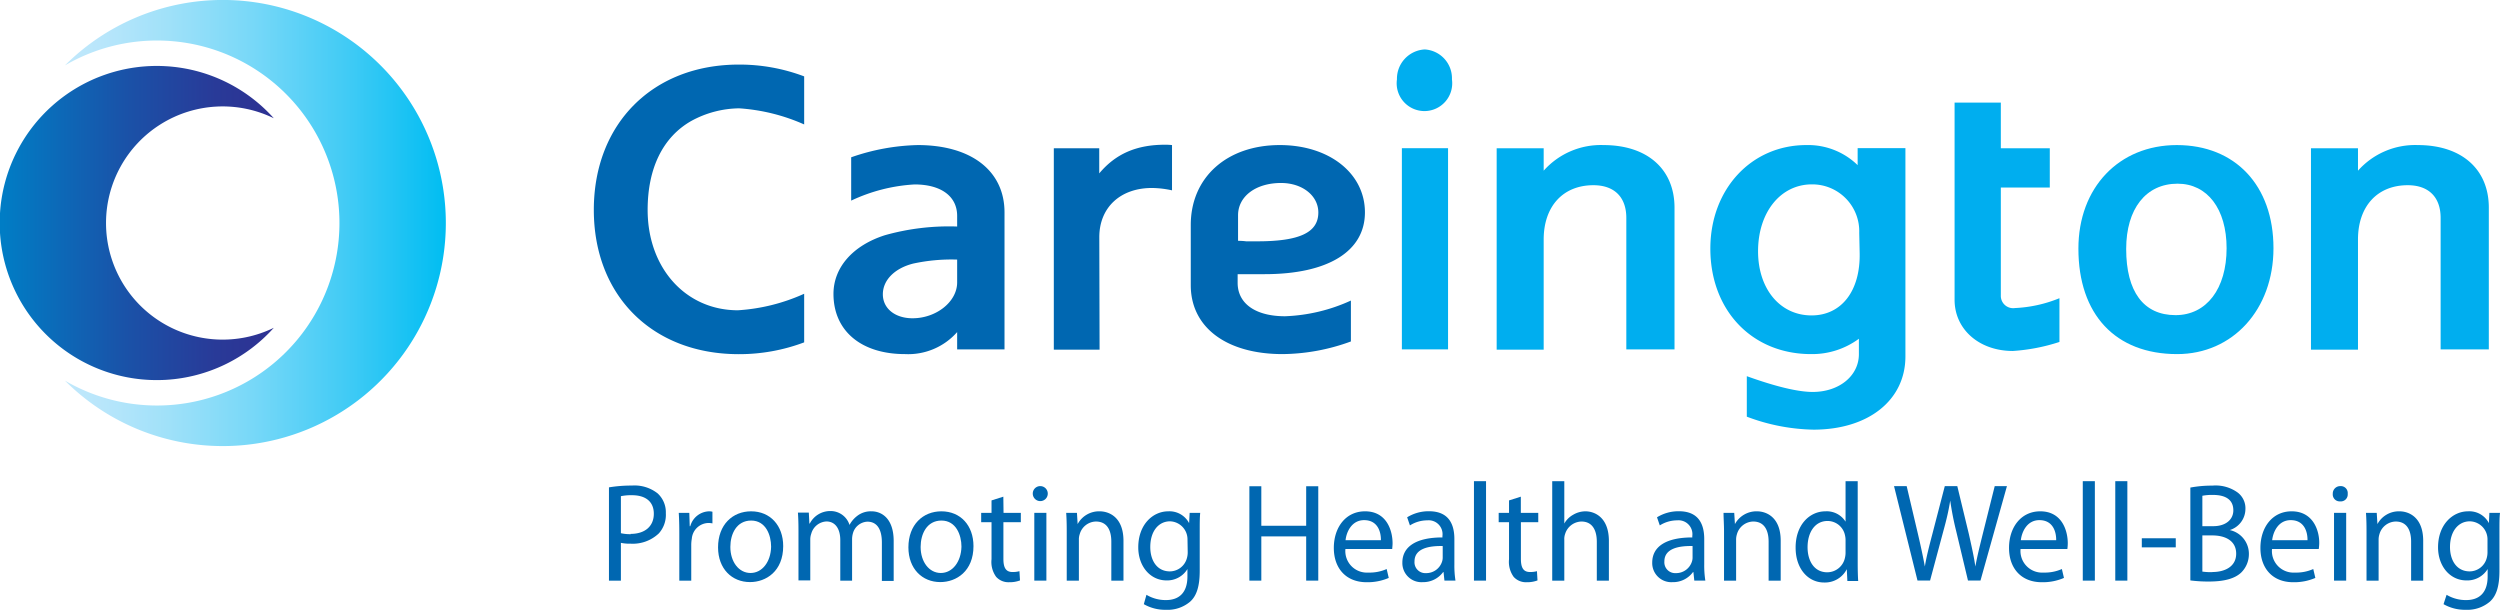 <svg xmlns="http://www.w3.org/2000/svg" xmlns:xlink="http://www.w3.org/1999/xlink" viewBox="0 0 360 87.84"><defs><linearGradient id="a" x1="9.35" y1="32.11" x2="64.17" y2="32.11" gradientUnits="userSpaceOnUse"><stop offset="0" stop-color="#c1e8fb"/><stop offset="0.1" stop-color="#b8e6fb"/><stop offset="0.27" stop-color="#a0e1f9"/><stop offset="0.49" stop-color="#78d8f8"/><stop offset="0.74" stop-color="#41cbf5"/><stop offset="1" stop-color="#00bdf2"/></linearGradient><linearGradient id="b" y1="32.12" x2="39.43" y2="32.12" gradientUnits="userSpaceOnUse"><stop offset="0" stop-color="#007dc5"/><stop offset="0.01" stop-color="#007dc5"/><stop offset="0.04" stop-color="#027ac3"/><stop offset="0.46" stop-color="#1a52a8"/><stop offset="0.79" stop-color="#293a98"/><stop offset="1" stop-color="#2e3192"/></linearGradient></defs><title>careington-horiz-gradient</title><path d="M91,69.92a19.86,19.86,0,0,0-3.31.26V83.62h1.72V78.17a6,6,0,0,0,1.39.12,5.45,5.45,0,0,0,4.08-1.49,4,4,0,0,0,1-2.9,3.68,3.68,0,0,0-1.18-2.85A5.37,5.37,0,0,0,91,69.92Zm-.16,7a5.8,5.8,0,0,1-1.43-.14V71.45A7.26,7.26,0,0,1,91,71.31c1.9,0,3.15.87,3.15,2.67S92.88,76.88,90.8,76.88Z" fill="#0067b1"/><path d="M99.4,75.77h-.08l-.06-1.92H97.74c.06.91.08,1.9.08,3.05v6.72h1.72V78.41a5.19,5.19,0,0,1,.08-.83A2.46,2.46,0,0,1,102,75.31a2.61,2.61,0,0,1,.59.06V73.69a1.88,1.88,0,0,0-.49-.06A2.9,2.9,0,0,0,99.4,75.77Z" fill="#0067b1"/><path d="M108.16,73.63c-2.66,0-4.76,1.92-4.76,5.19,0,3.09,2,5,4.6,5,2.32,0,4.78-1.57,4.78-5.18C112.78,75.67,110.91,73.63,108.16,73.63Zm-.08,8.88c-1.7,0-2.91-1.62-2.91-3.75,0-1.86.89-3.8,3-3.8s2.87,2.1,2.87,3.76C111,80.91,109.75,82.51,108.08,82.51Z" fill="#0067b1"/><path d="M125.52,73.63a3.2,3.2,0,0,0-2.12.69,4,4,0,0,0-1.07,1.27h0a2.85,2.85,0,0,0-2.72-2,3.31,3.31,0,0,0-3,1.8h-.06l-.08-1.58H114.9c.06.81.08,1.64.08,2.65v7.12h1.7V77.73a2.44,2.44,0,0,1,.14-.87A2.39,2.39,0,0,1,119,75.09c1.33,0,2,1.13,2,2.68v5.85h1.7v-6a3.26,3.26,0,0,1,.14-.89,2.27,2.27,0,0,1,2.06-1.61c1.41,0,2.09,1.13,2.09,3v5.53h1.7V77.87C128.67,74.48,126.79,73.63,125.52,73.63Z" fill="#0067b1"/><path d="M135.56,73.63c-2.65,0-4.75,1.92-4.75,5.19,0,3.09,2,5,4.59,5,2.32,0,4.78-1.57,4.78-5.18C140.18,75.67,138.32,73.63,135.56,73.63Zm-.08,8.88c-1.7,0-2.91-1.62-2.91-3.75,0-1.86.89-3.8,3-3.8s2.88,2.1,2.88,3.76C138.4,80.91,137.15,82.51,135.48,82.51Z" fill="#0067b1"/><path d="M144.48,71.52l-1.7.54v1.79h-1.49V75.2h1.49v5.33a3.63,3.63,0,0,0,.67,2.54,2.38,2.38,0,0,0,1.88.77,4.18,4.18,0,0,0,1.55-.26l-.08-1.33a3.6,3.6,0,0,1-1,.12c-1,0-1.31-.69-1.31-1.9V75.2H147V73.85h-2.49Z" fill="#0067b1"/><path d="M149.81,70a1.07,1.07,0,0,0-1.09,1.11A1.08,1.08,0,1,0,149.81,70Z" fill="#0067b1"/><rect x="148.94" y="73.85" width="1.74" height="9.76" fill="#0067b1"/><path d="M158.35,73.63a3.5,3.5,0,0,0-3.17,1.84h0l-.1-1.62h-1.55c.06.81.08,1.64.08,2.65v7.12h1.75V77.75a2.34,2.34,0,0,1,.12-.83,2.48,2.48,0,0,1,2.33-1.82c1.65,0,2.22,1.32,2.22,2.89v5.63h1.75V77.79C161.74,74.44,159.68,73.63,158.35,73.63Z" fill="#0067b1"/><path d="M171.23,75.33h0a3.19,3.19,0,0,0-3-1.7c-2.2,0-4.32,1.88-4.32,5.19,0,2.7,1.7,4.76,4.08,4.76a3.4,3.4,0,0,0,3-1.64h0V83c0,2.46-1.31,3.41-3.09,3.41a5.34,5.34,0,0,1-2.81-.76L164.71,87a6.14,6.14,0,0,0,3.19.81,5,5,0,0,0,3.49-1.18c.93-.84,1.37-2.21,1.37-4.45V76.54c0-1.2,0-2,.07-2.69h-1.52Zm-.2,4.13a3.08,3.08,0,0,1-.14,1,2.56,2.56,0,0,1-2.42,1.82c-1.88,0-2.83-1.59-2.83-3.51,0-2.27,1.19-3.7,2.85-3.7A2.6,2.6,0,0,1,171,77.71Z" fill="#0067b1"/><polygon points="188.09 75.71 181.63 75.71 181.63 70.02 179.91 70.02 179.91 83.61 181.63 83.61 181.63 77.24 188.09 77.24 188.09 83.61 189.83 83.61 189.83 70.02 188.09 70.02 188.09 75.71" fill="#0067b1"/><path d="M196.57,73.63c-2.79,0-4.5,2.32-4.5,5.27s1.77,4.94,4.72,4.94a7.68,7.68,0,0,0,3.19-.62l-.3-1.28a6.07,6.07,0,0,1-2.65.51,3.1,3.1,0,0,1-3.29-3.39h6.74c0-.18.05-.47.05-.83C200.53,76.43,199.7,73.63,196.57,73.63Zm-2.81,4.16c.13-1.23.91-2.89,2.67-2.89,2,0,2.44,1.75,2.42,2.89Z" fill="#0067b1"/><path d="M209.43,77.62c0-2-.71-4-3.65-4a5.86,5.86,0,0,0-3.15.87l.4,1.17a4.67,4.67,0,0,1,2.5-.73,2,2,0,0,1,2.18,2.26v.2c-3.7,0-5.77,1.27-5.77,3.63a2.75,2.75,0,0,0,2.93,2.81,3.56,3.56,0,0,0,2.94-1.45h.06l.13,1.23h1.59a14,14,0,0,1-.16-2.34Zm-1.68,2.71a1.84,1.84,0,0,1-.1.56,2.39,2.39,0,0,1-2.32,1.64,1.56,1.56,0,0,1-1.64-1.69c0-1.9,2.15-2.25,4.06-2.21Z" fill="#0067b1"/><rect x="212.25" y="69.29" width="1.74" height="14.32" fill="#0067b1"/><path d="M219,71.52l-1.7.54v1.79h-1.49V75.2h1.49v5.33a3.68,3.68,0,0,0,.67,2.54,2.38,2.38,0,0,0,1.88.77,4.18,4.18,0,0,0,1.55-.26l-.08-1.33a3.6,3.6,0,0,1-1,.12c-1,0-1.31-.69-1.31-1.9V75.2h2.5V73.85H219Z" fill="#0067b1"/><path d="M228.3,73.63a3.49,3.49,0,0,0-1.79.51,3.26,3.26,0,0,0-1.25,1.25h0v-6.1h-1.74V83.62h1.74V77.73a2.18,2.18,0,0,1,.12-.85,2.52,2.52,0,0,1,2.34-1.78c1.64,0,2.22,1.34,2.22,2.91v5.61h1.74V77.81C231.64,74.44,229.58,73.63,228.3,73.63Z" fill="#0067b1"/><path d="M245.41,77.62c0-2-.71-4-3.64-4a5.87,5.87,0,0,0-3.16.87l.4,1.17a4.7,4.7,0,0,1,2.5-.73,2,2,0,0,1,2.18,2.26v.2c-3.71,0-5.77,1.27-5.77,3.63a2.75,2.75,0,0,0,2.93,2.81,3.54,3.54,0,0,0,2.94-1.45h.06l.13,1.23h1.59a14,14,0,0,1-.16-2.34Zm-1.68,2.71a1.84,1.84,0,0,1-.1.56,2.39,2.39,0,0,1-2.32,1.64,1.56,1.56,0,0,1-1.64-1.69c0-1.9,2.16-2.25,4.06-2.21Z" fill="#0067b1"/><path d="M253,73.63a3.52,3.52,0,0,0-3.17,1.84h0l-.1-1.62h-1.54c0,.81.07,1.64.07,2.65v7.12H250V77.75a2.59,2.59,0,0,1,.12-.83,2.49,2.49,0,0,1,2.34-1.82c1.64,0,2.22,1.32,2.22,2.89v5.63h1.74V77.79C256.39,74.44,254.33,73.63,253,73.63Z" fill="#0067b1"/><path d="M267.51,69.29h-1.75v5.83h0a3.19,3.19,0,0,0-2.89-1.49c-2.34,0-4.32,2-4.3,5.25,0,3,1.78,5,4.1,5a3.53,3.53,0,0,0,3.27-1.92h0l.08,1.7h1.56c-.05-.67-.07-1.66-.07-2.53Zm-1.75,10.23a3.14,3.14,0,0,1-.08.77,2.62,2.62,0,0,1-2.55,2.12c-1.89,0-2.84-1.64-2.84-3.61,0-2.16,1.07-3.78,2.88-3.78a2.57,2.57,0,0,1,2.51,2.06,3.13,3.13,0,0,1,.08.75Z" fill="#0067b1"/><path d="M285.52,76.88c-.42,1.7-.8,3.21-1.07,4.7h0c-.2-1.43-.56-3-.93-4.66L281.85,70h-1.8l-1.78,6.86c-.46,1.75-.88,3.37-1.09,4.72h0c-.24-1.31-.6-3-1-4.7L274.56,70h-1.82l3.38,13.6h1.81l1.9-7.08c.49-1.76.79-3.09,1-4.44h0a44,44,0,0,0,.87,4.44l1.69,7.08h1.8L289,70h-1.76Z" fill="#0067b1"/><path d="M293.8,73.63c-2.79,0-4.5,2.32-4.5,5.27s1.76,4.94,4.72,4.94a7.64,7.64,0,0,0,3.19-.62l-.3-1.28a6.07,6.07,0,0,1-2.65.51,3.11,3.11,0,0,1-3.3-3.39h6.74a6.84,6.84,0,0,0,.06-.83C297.76,76.43,296.93,73.63,293.8,73.63ZM291,77.79c.14-1.23.91-2.89,2.67-2.89,2,0,2.44,1.75,2.42,2.89Z" fill="#0067b1"/><rect x="299.92" y="69.29" width="1.74" height="14.32" fill="#0067b1"/><rect x="304.6" y="69.29" width="1.74" height="14.32" fill="#0067b1"/><rect x="308.42" y="77.51" width="4.89" height="1.31" fill="#0067b1"/><path d="M321.08,76.33v0a3.19,3.19,0,0,0,2.26-3,2.84,2.84,0,0,0-1.11-2.4,5.41,5.41,0,0,0-3.66-1,16.71,16.71,0,0,0-3.16.28V83.58a20.11,20.11,0,0,0,2.68.16c2.18,0,3.69-.41,4.62-1.27a3.73,3.73,0,0,0,1.13-2.73A3.49,3.49,0,0,0,321.08,76.33Zm-3.94-4.94a7.34,7.34,0,0,1,1.53-.12c1.74,0,2.93.63,2.93,2.22,0,1.31-1.07,2.28-2.89,2.28h-1.57Zm1.45,11a9.16,9.16,0,0,1-1.45-.08V77.1h1.43c1.88,0,3.44.77,3.44,2.63S320.38,82.37,318.59,82.37Z" fill="#0067b1"/><path d="M330,73.63c-2.79,0-4.5,2.32-4.5,5.27s1.76,4.94,4.72,4.94a7.68,7.68,0,0,0,3.19-.62l-.3-1.28a6.07,6.07,0,0,1-2.65.51,3.1,3.1,0,0,1-3.29-3.39h6.73a6.44,6.44,0,0,0,.07-.83C334,76.43,333.11,73.63,330,73.63Zm-2.81,4.16c.14-1.23.91-2.89,2.67-2.89,2,0,2.44,1.75,2.42,2.89Z" fill="#0067b1"/><rect x="336.1" y="73.85" width="1.75" height="9.76" fill="#0067b1"/><path d="M337,70a1.07,1.07,0,0,0-1.08,1.11,1,1,0,0,0,1.05,1.09,1,1,0,0,0,1.1-1.09A1,1,0,0,0,337,70Z" fill="#0067b1"/><path d="M345.52,73.63a3.5,3.5,0,0,0-3.17,1.84h0l-.1-1.62h-1.55c.06.81.08,1.64.08,2.65v7.12h1.74V77.75a2.59,2.59,0,0,1,.12-.83,2.49,2.49,0,0,1,2.34-1.82c1.65,0,2.22,1.32,2.22,2.89v5.63h1.74V77.79C348.9,74.44,346.84,73.63,345.52,73.63Z" fill="#0067b1"/><path d="M358.47,73.85l-.07,1.48h0a3.16,3.16,0,0,0-3-1.7c-2.19,0-4.32,1.88-4.32,5.19,0,2.7,1.71,4.76,4.09,4.76a3.42,3.42,0,0,0,3.05-1.64h0V83c0,2.46-1.31,3.41-3.09,3.41a5.38,5.38,0,0,1-2.82-.76L351.87,87a6.2,6.2,0,0,0,3.2.81,5,5,0,0,0,3.48-1.18c.93-.84,1.37-2.21,1.37-4.45V76.54c0-1.2,0-2,.08-2.69Zm-.27,5.61a3.08,3.08,0,0,1-.14,1,2.56,2.56,0,0,1-2.42,1.82c-1.88,0-2.84-1.59-2.84-3.51,0-2.27,1.2-3.7,2.86-3.7a2.6,2.6,0,0,1,2.54,2.69Z" fill="#0067b1"/><path d="M106.38,51a26.53,26.53,0,0,0,9.42-1.7v-7a27.2,27.2,0,0,1-9.54,2.38c-7.51,0-13-6.07-13-14.45,0-6,2.19-10.49,6.3-12.82a14.65,14.65,0,0,1,6.88-1.81,27.44,27.44,0,0,1,9.36,2.32V11a26.29,26.29,0,0,0-9.42-1.7c-12.37,0-20.87,8.5-20.87,20.92S94,51,106.38,51Z" fill="#0067b1"/><path d="M137.83,50.31h6.82V30.59c0-6-4.8-9.7-12.49-9.7a31,31,0,0,0-9.59,1.76v6.24a24.54,24.54,0,0,1,9.13-2.33c3.81,0,6.13,1.7,6.13,4.53v1.53a34,34,0,0,0-10.4,1.25c-4.63,1.48-7.41,4.65-7.41,8.45,0,5.33,4,8.67,10.29,8.67a9.4,9.4,0,0,0,7.52-3.17Zm-6.42-4.48c-2.54,0-4.28-1.42-4.28-3.45s1.68-3.75,4.39-4.43a26.1,26.1,0,0,1,6.31-.57v3.29C137.83,43.45,134.82,45.83,131.41,45.83Z" fill="#0067b1"/><path d="M158.3,34.15c0-4.24,3-7.08,7.58-7.08a14,14,0,0,1,2.89.34V20.89a9.13,9.13,0,0,0-1-.05c-4.1,0-7.11,1.3-9.48,4.13V21.35h-6.54v29h6.59Z" fill="#0067b1"/><path d="M194.53,49.17V43.28a24.87,24.87,0,0,1-9.48,2.26c-4.22,0-6.83-1.8-6.83-4.81V39.48h3.88c9.13,0,14.45-3.28,14.45-8.9s-5.14-9.69-12.26-9.69c-7.62,0-12.82,4.65-12.82,11.51v8.67c0,6.07,5.14,9.92,13.23,9.92A29.23,29.23,0,0,0,194.53,49.17ZM178.28,31c0-2.72,2.55-4.65,6.19-4.65,3.06,0,5.37,1.82,5.37,4.25,0,2.89-2.71,4.15-8.78,4.15h-1.62a8.68,8.68,0,0,0-1.16-.07Z" fill="#0067b1"/><path d="M205.16,7.12a4.23,4.23,0,0,0-4,4.31,4,4,0,1,0,7.92,0A4.16,4.16,0,0,0,205.16,7.12Z" fill="#00aeef"/><rect x="201.87" y="21.34" width="6.65" height="28.97" fill="#00aeef"/><path d="M230.9,20.89a11,11,0,0,0-8.61,3.69V21.35h-6.77v29h6.77V34.49c0-4.76,2.77-7.82,7.16-7.82,3,0,4.74,1.7,4.74,4.71V50.31h6.94V29.91C241.13,24.35,237.2,20.89,230.9,20.89Z" fill="#00aeef"/><path d="M267.5,23.78a10.23,10.23,0,0,0-7.39-2.89c-7.92,0-13.82,6.35-13.82,14.91,0,8.9,6,15.19,14.51,15.19a11.34,11.34,0,0,0,6.88-2.21V51c0,3.12-2.84,5.44-6.65,5.44-2.14,0-5.38-.79-9.49-2.27V60a28.44,28.44,0,0,0,9.6,1.87c7.92,0,13.24-4.25,13.24-10.54v-30H267.5Zm.29,12.64c.12,5.44-2.6,9-6.93,9-4.52,0-7.7-3.8-7.7-9.24,0-5.61,3.24-9.63,7.75-9.63a6.76,6.76,0,0,1,6.82,7Z" fill="#00aeef"/><path d="M288.12,42.54V27h7.05V21.35h-7.05V14.77h-6.66v28.4c0,4.25,3.54,7.37,8.39,7.37a27.1,27.1,0,0,0,6.71-1.3v-6.3a19.18,19.18,0,0,1-6.42,1.42A1.77,1.77,0,0,1,288.12,42.54Z" fill="#00aeef"/><path d="M313.46,20.89c-8.33,0-14.17,6.12-14.17,14.91,0,9.47,5.32,15.19,14.22,15.19,8,0,13.87-6.41,13.87-15.25C327.38,26.73,321.89,20.89,313.46,20.89Zm-.18,24.49c-4.62,0-7.11-3.4-7.11-9.53,0-5.78,2.84-9.4,7.4-9.4,4.28,0,7.06,3.62,7.06,9.29C320.63,41.58,317.74,45.38,313.28,45.38Z" fill="#00aeef"/><path d="M348.16,20.89a11,11,0,0,0-8.61,3.69V21.35h-6.77v29h6.77V34.49c0-4.76,2.77-7.82,7.16-7.82,3,0,4.74,1.7,4.74,4.71V50.31h6.94V29.91C358.39,24.35,354.46,20.89,348.16,20.89Z" fill="#00aeef"/><path d="M9.35,9.42a26.28,26.28,0,1,1,0,45.39,32.12,32.12,0,1,0,0-45.39" fill="url(#a)"/><path d="M0,30.69v2.85A22.62,22.62,0,0,0,39.43,47.2a16.79,16.79,0,1,1,0-30.17A22.62,22.62,0,0,0,0,30.69" fill="url(#b)"/></svg>